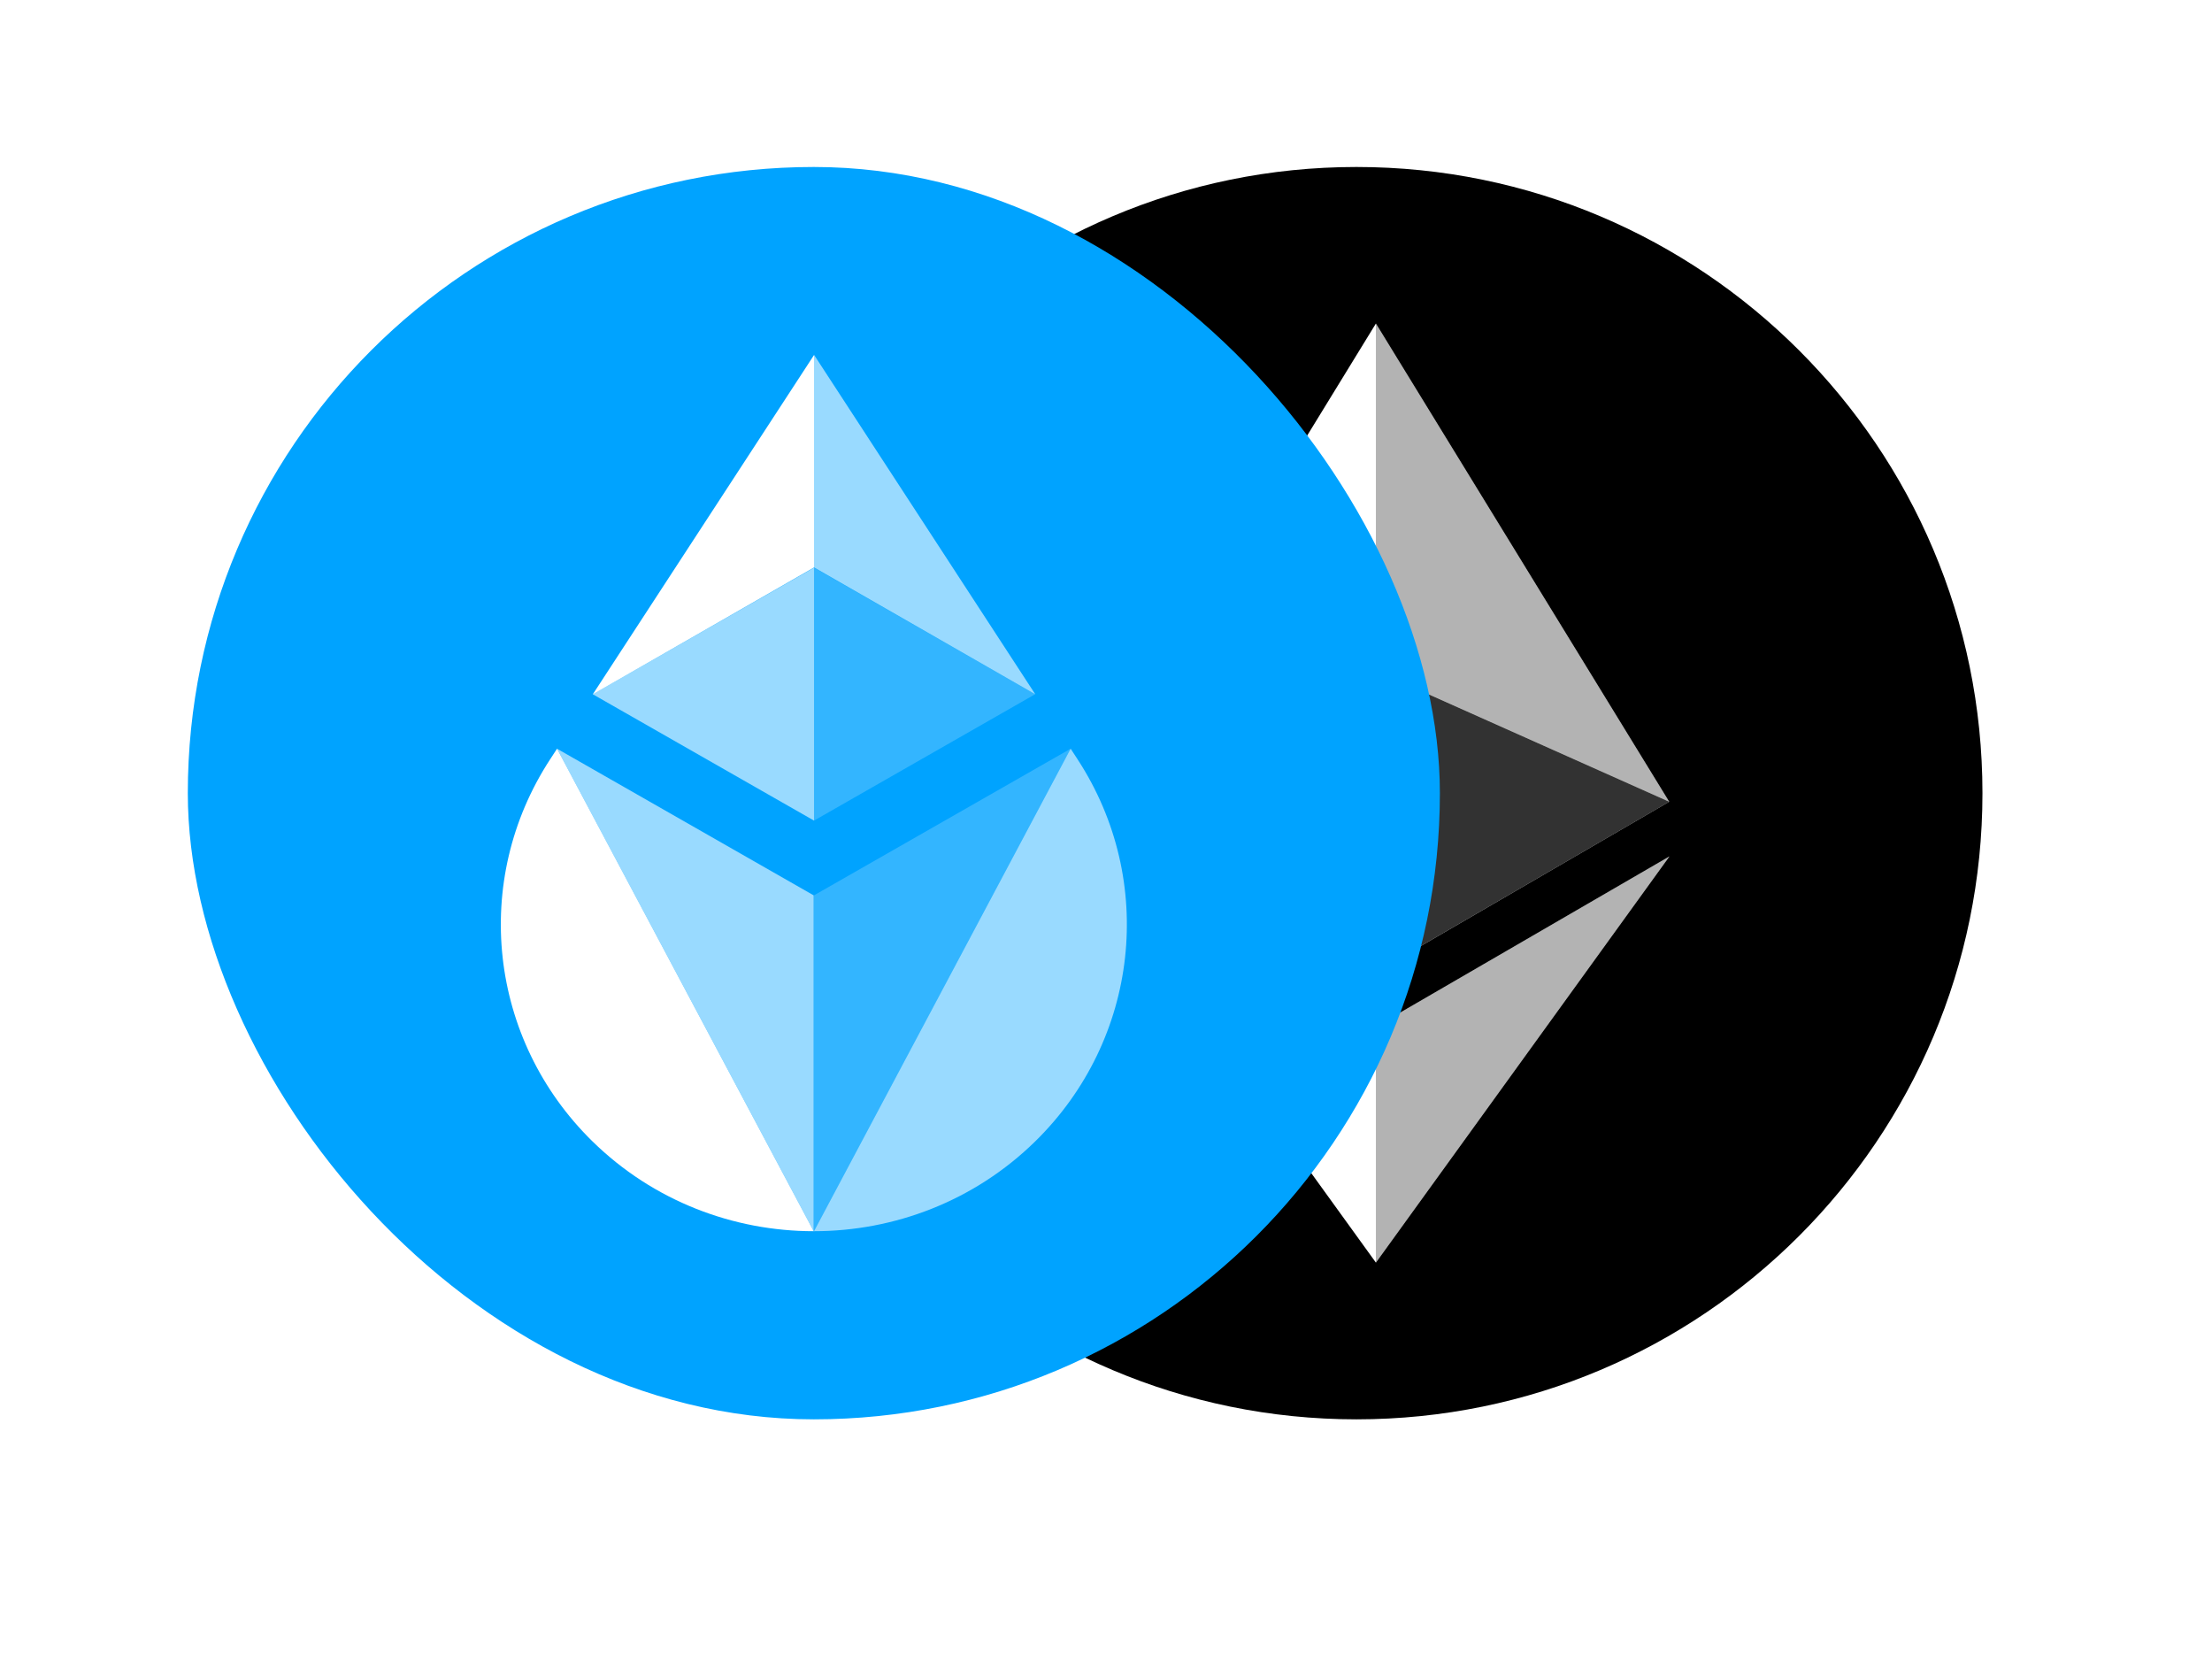 <svg width="106" height="80" viewBox="0 0 106 80" fill="none" xmlns="http://www.w3.org/2000/svg">
<g filter="url(#filter0_d_5932_67922)">
<path fill-rule="evenodd" clip-rule="evenodd" d="M52 72.652C47.956 74.17 43.575 75 39 75C18.566 75 2 58.434 2 38C2 17.566 18.566 1 39 1C43.575 1 47.956 1.83 52 3.348C56.044 1.83 60.425 1 65 1C85.434 1 102 17.566 102 38C102 58.434 85.434 75 65 75C60.425 75 56.044 74.17 52 72.652Z" fill="white"/>
</g>
<circle cx="65" cy="38" r="30" fill="white"/>
<path fill-rule="evenodd" clip-rule="evenodd" d="M65 68C48.431 68 35 54.569 35 38C35 21.431 48.431 8 65 8C81.569 8 95 21.431 95 38C95 54.569 81.569 68 65 68ZM79.989 38.411L65.934 15.5L51.875 38.413L65.934 46.574L79.989 38.411ZM80 41.03L65.934 49.188L51.875 41.032L65.934 60.491L80 41.03Z" fill="black"/>
<path d="M65.933 15.5V32.131L79.99 38.413L65.933 15.5ZM65.933 49.19V60.491L79.999 41.03L65.933 49.19Z" fill="black" fill-opacity="0.298"/>
<path d="M65.933 46.574L79.99 38.412L65.933 32.135V46.574Z" fill="black" fill-opacity="0.801"/>
<path d="M51.874 38.412L65.933 46.574V32.135L51.874 38.412Z" fill="black" fill-opacity="0.298"/>
<g clip-path="url(#clip0_5932_67922)">
<g clip-path="url(#clip1_5932_67922)">
<path d="M69 8H9V68H69V8Z" fill="#00A3FF"/>
<path d="M26.694 35.87L26.358 36.385C22.57 42.197 23.416 49.807 28.392 54.683C31.32 57.551 35.157 58.986 38.993 58.986C38.993 58.986 38.993 58.986 26.694 35.87Z" fill="white"/>
<path opacity="0.6" d="M38.992 42.896L26.692 35.87C38.992 58.986 38.992 58.986 38.992 58.986C38.992 53.952 38.992 48.183 38.992 42.896Z" fill="white"/>
<path opacity="0.6" d="M51.306 35.87L51.642 36.385C55.43 42.197 54.584 49.807 49.608 54.683C46.681 57.551 42.844 58.986 39.007 58.986C39.007 58.986 39.007 58.986 51.306 35.87Z" fill="white"/>
<path opacity="0.2" d="M39.006 42.896L51.305 35.87C39.006 58.986 39.006 58.986 39.006 58.986C39.006 53.952 39.006 48.183 39.006 42.896Z" fill="white"/>
<path opacity="0.2" d="M39.008 27.198V39.315L49.602 33.261L39.008 27.198Z" fill="white"/>
<path opacity="0.6" d="M39.009 27.198L28.406 33.261L39.009 39.315V27.198Z" fill="white"/>
<path d="M39.009 17.009L28.406 33.266L39.009 27.186V17.009Z" fill="white"/>
<path opacity="0.6" d="M39.008 27.183L49.611 33.263L39.008 16.998V27.183Z" fill="white"/>
</g>
</g>
<defs>
<filter id="filter0_d_5932_67922" x="0" y="0" width="106" height="80" filterUnits="userSpaceOnUse" color-interpolation-filters="sRGB">
<feFlood flood-opacity="0" result="BackgroundImageFix"/>
<feColorMatrix in="SourceAlpha" type="matrix" values="0 0 0 0 0 0 0 0 0 0 0 0 0 0 0 0 0 0 127 0" result="hardAlpha"/>
<feOffset dx="1" dy="2"/>
<feGaussianBlur stdDeviation="1.5"/>
<feColorMatrix type="matrix" values="0 0 0 0 0.08 0 0 0 0 0.16 0 0 0 0 0.4 0 0 0 0.2 0"/>
<feBlend mode="normal" in2="BackgroundImageFix" result="effect1_dropShadow_5932_67922"/>
<feBlend mode="normal" in="SourceGraphic" in2="effect1_dropShadow_5932_67922" result="shape"/>
</filter>
<clipPath id="clip0_5932_67922">
<rect width="60" height="60" fill="white" transform="translate(9 8)"/>
</clipPath>
<clipPath id="clip1_5932_67922">
<rect x="9" y="8" width="60" height="60" rx="30" fill="white"/>
</clipPath>
</defs>
</svg>
